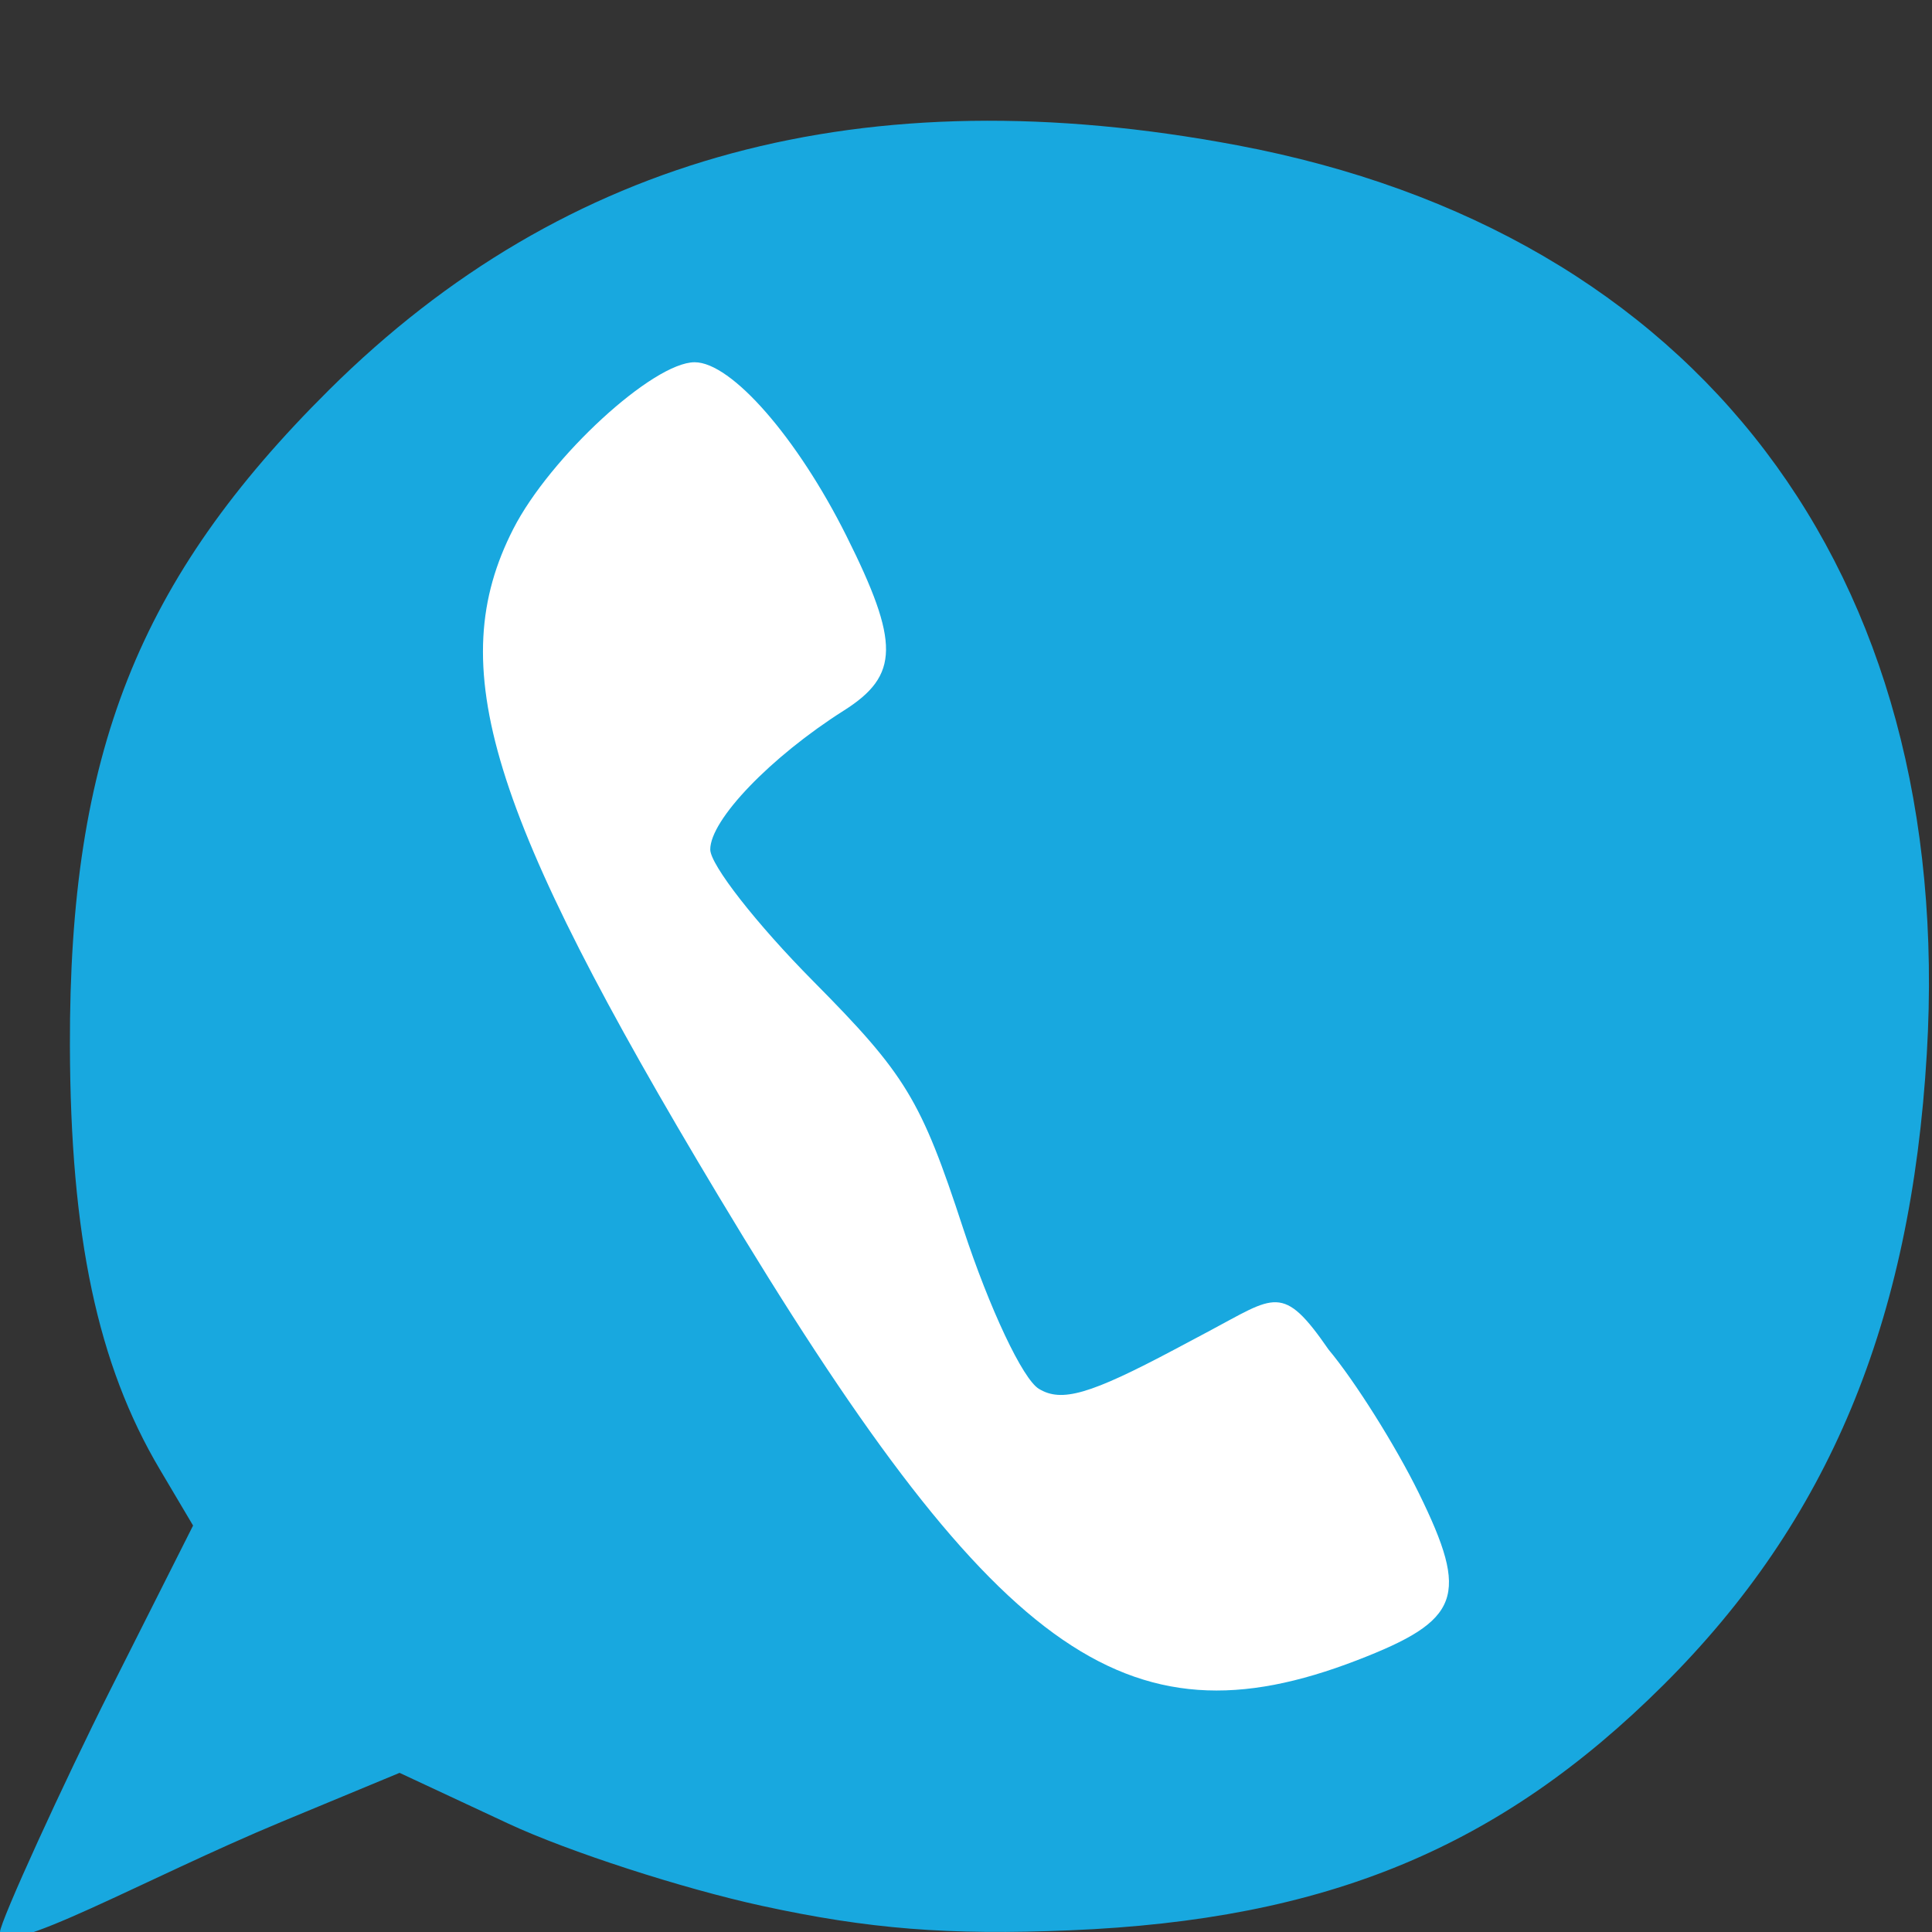 <svg xmlns="http://www.w3.org/2000/svg" width="16" height="16" version="1"><rect width="100%" height="100%" fill="#333333" stroke="none"/><defs>
<linearGradient id="ucPurpleBlue" x1="0%" y1="0%" x2="100%" y2="100%">
  <stop offset="0%" style="stop-color:#B794F4;stop-opacity:1"/>
  <stop offset="100%" style="stop-color:#4299E1;stop-opacity:1"/>
</linearGradient>
</defs>
 <path style="fill:#18a8df" d="M 6.308,15.783 C 5.651,15.64 4.707,15.334 4.211,15.103 L 3.309,14.682 2.333,15.087 C 1.206,15.555 0,16.238 0,16 0,15.915 0.534,14.748 0.912,13.998 L 1.599,12.634 1.323,12.168 C 0.808,11.299 0.583,10.237 0.579,8.659 0.573,6.241 1.143,4.799 2.727,3.227 4.681,1.288 7.157,0.621 10.246,1.203 14.06,1.921 16.194,4.733 15.957,8.726 15.825,10.957 15.142,12.594 13.776,13.954 12.42,15.304 10.985,15.898 8.864,15.986 7.855,16.028 7.194,15.976 6.308,15.783 Z"/>
 <path style="fill:#ffffff" d="m 11.237,13.75 c 0.861,-0.332 0.934,-0.527 0.513,-1.385 -0.194,-0.395 -0.531,-0.93 -0.747,-1.188 -0.381,-0.552 -0.442,-0.444 -0.996,-0.15 L 9.725,11.177 C 9.026,11.548 8.792,11.616 8.604,11.502 8.47,11.422 8.195,10.838 7.976,10.172 7.627,9.105 7.501,8.899 6.735,8.126 6.266,7.653 5.882,7.162 5.882,7.035 c 0,-0.246 0.5,-0.766 1.107,-1.151 C 7.449,5.593 7.452,5.323 7.009,4.437 6.602,3.623 6.057,3 5.753,3 c -0.344,0 -1.198,0.785 -1.502,1.38 C 3.67,5.517 4.041,6.724 5.949,9.903 8.226,13.697 9.316,14.49 11.237,13.75 Z"/>
</svg>
